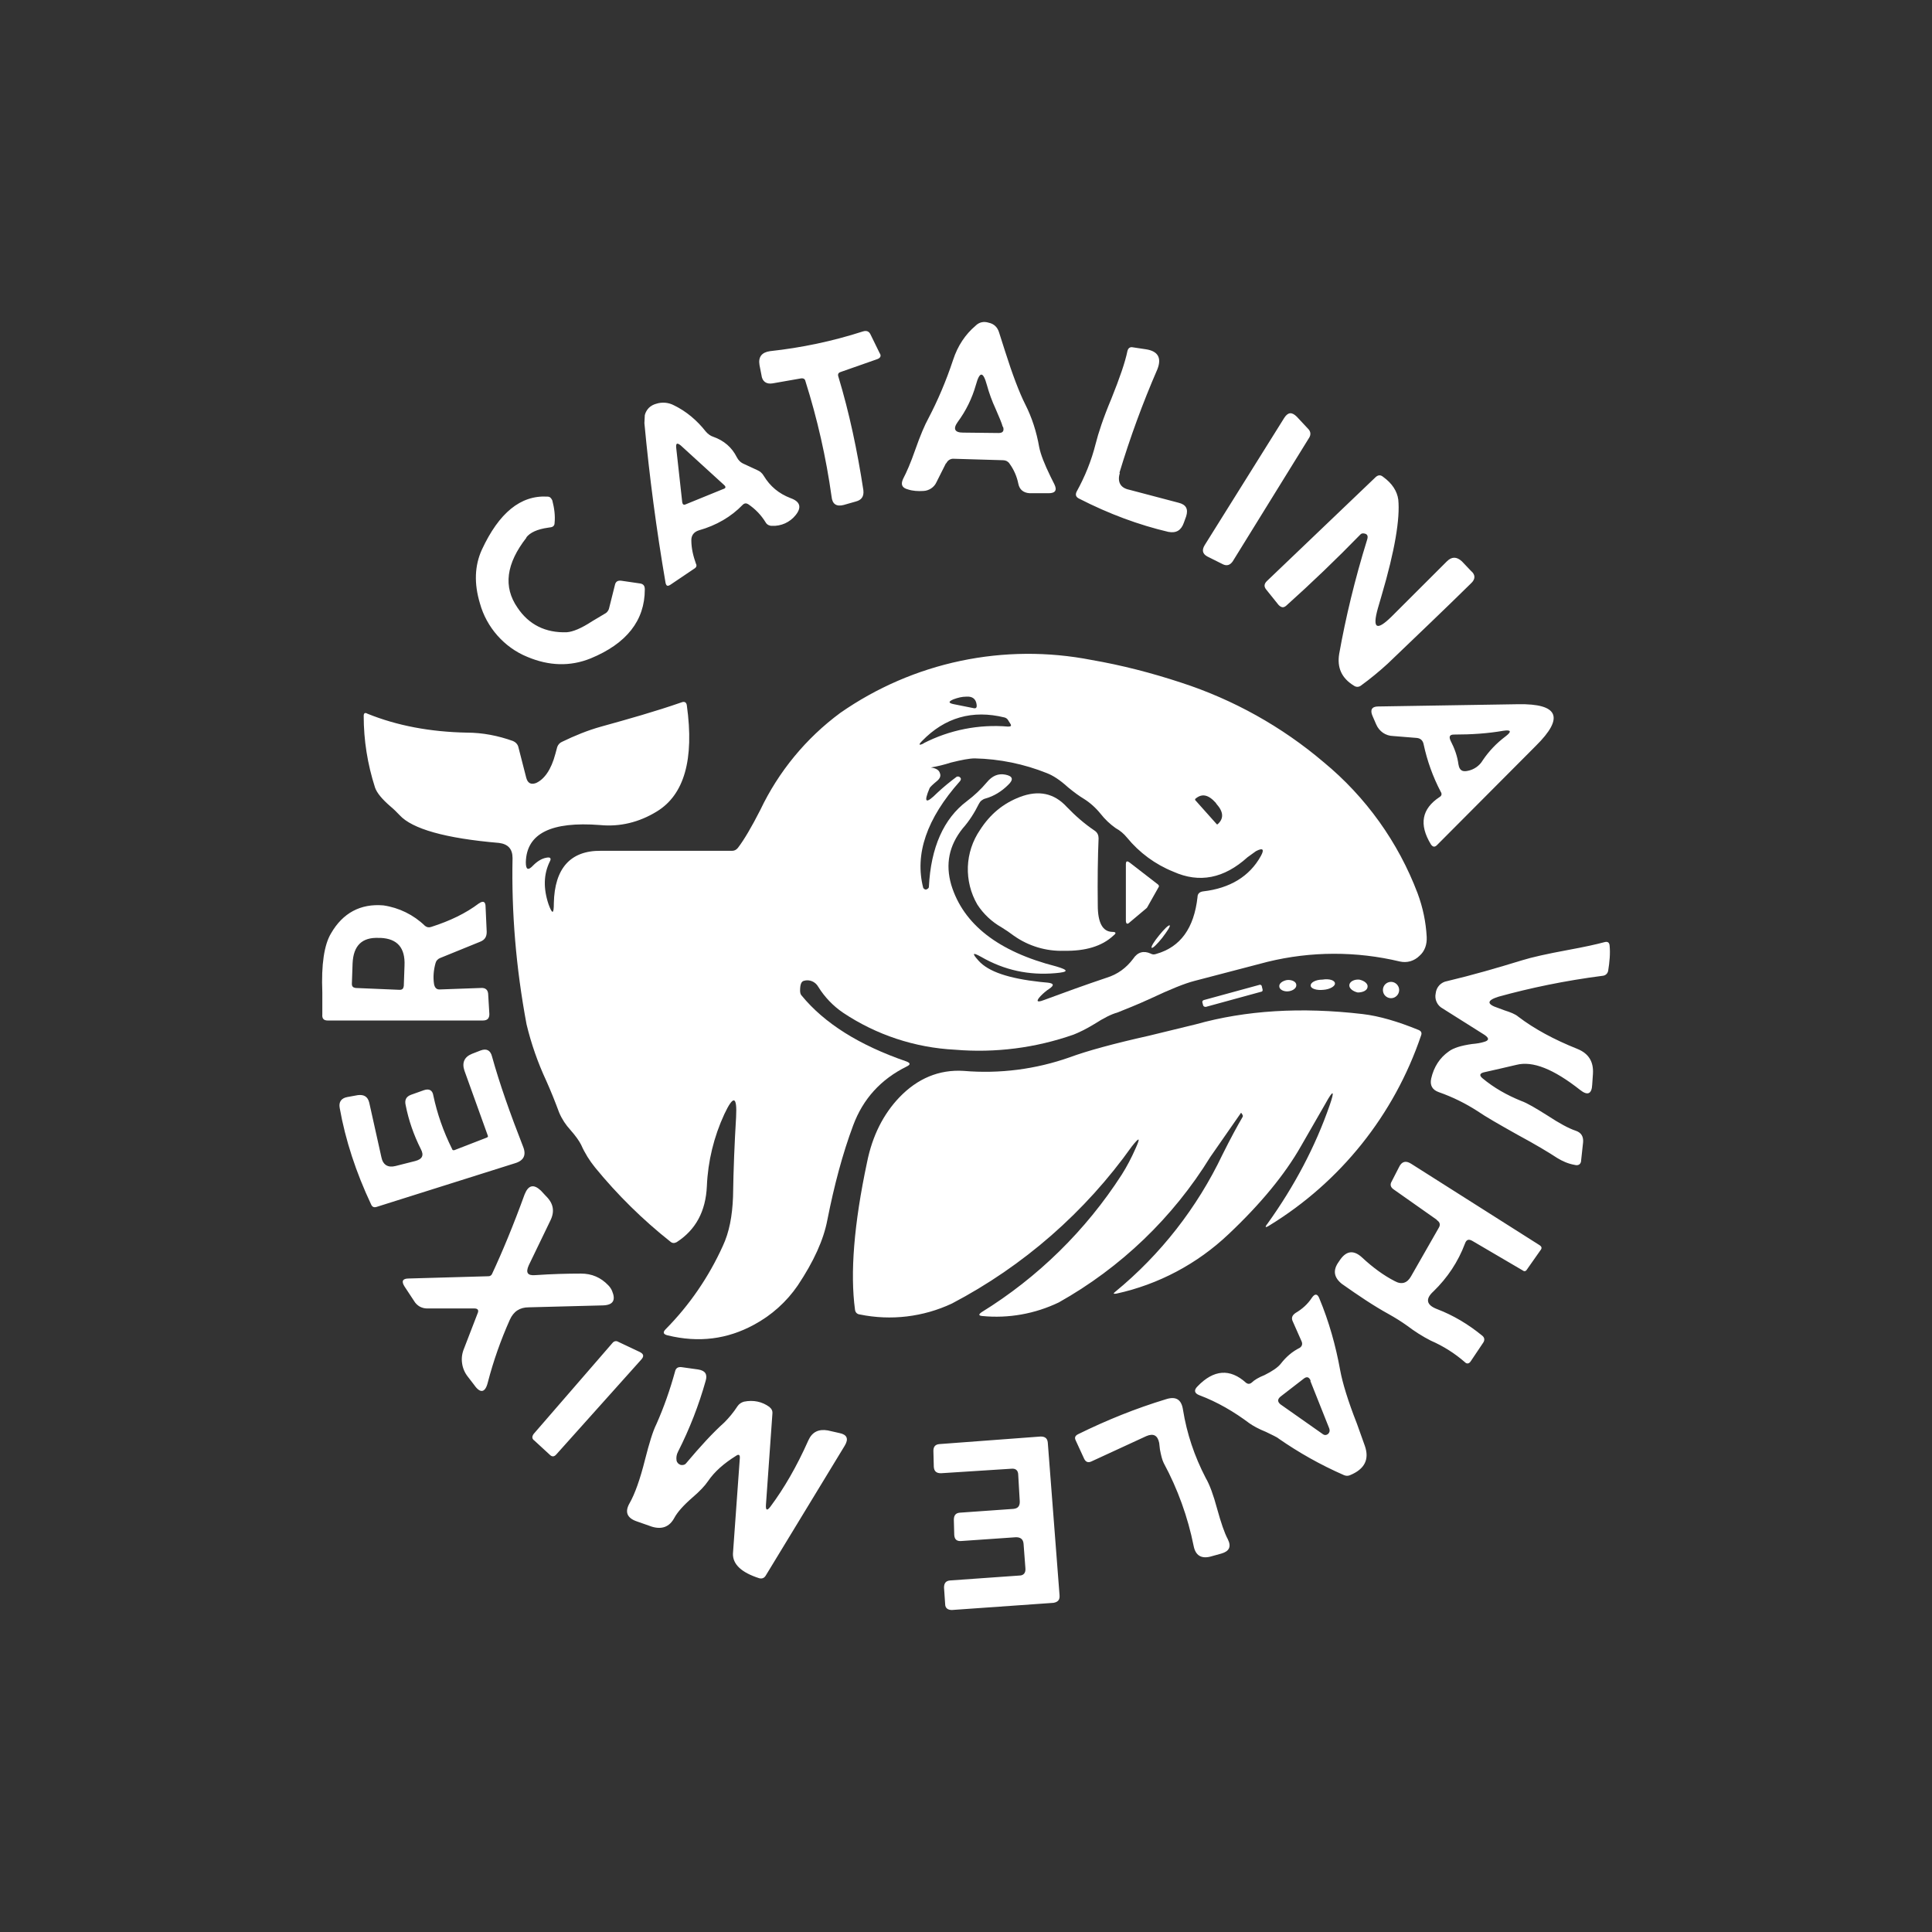 <svg width="24" height="24" viewBox="0 0 24 24" fill="none" xmlns="http://www.w3.org/2000/svg">
<rect x="0" y="0" width="24" height="24" fill="#333333" stroke="none"/>
<path d="M11.751 5.755L11.633 5.99C11.619 6.022 11.595 6.049 11.566 6.068C11.537 6.087 11.503 6.098 11.469 6.099C11.403 6.103 11.337 6.099 11.28 6.08C11.205 6.061 11.186 6.019 11.219 5.948C11.261 5.868 11.313 5.75 11.37 5.586C11.431 5.412 11.487 5.28 11.534 5.195C11.647 4.979 11.751 4.739 11.84 4.47C11.897 4.296 11.991 4.155 12.118 4.047C12.165 4 12.222 3.99 12.283 4.009C12.349 4.023 12.391 4.066 12.41 4.127L12.485 4.362C12.579 4.659 12.664 4.88 12.735 5.021C12.819 5.186 12.876 5.364 12.909 5.553C12.928 5.647 12.974 5.764 13.05 5.92L13.097 6.014C13.134 6.089 13.111 6.127 13.026 6.127H12.791C12.711 6.122 12.664 6.08 12.65 6.009C12.632 5.919 12.595 5.834 12.541 5.76C12.533 5.747 12.521 5.736 12.507 5.728C12.493 5.721 12.477 5.717 12.461 5.717L11.85 5.699C11.83 5.697 11.81 5.702 11.793 5.712C11.777 5.722 11.763 5.737 11.756 5.755H11.751ZM12.457 5.303C12.443 5.252 12.41 5.176 12.367 5.077C12.323 4.982 12.287 4.883 12.259 4.781C12.212 4.611 12.17 4.611 12.123 4.781C12.076 4.947 12 5.103 11.897 5.242C11.836 5.327 11.859 5.374 11.963 5.374L12.405 5.379C12.457 5.379 12.476 5.355 12.461 5.303H12.457ZM10.414 4.677C10.551 5.129 10.65 5.6 10.725 6.089C10.734 6.169 10.701 6.212 10.631 6.23L10.48 6.273C10.391 6.296 10.339 6.263 10.33 6.169C10.262 5.682 10.153 5.202 10.005 4.734C10 4.706 9.977 4.696 9.948 4.701L9.6 4.762C9.52 4.776 9.468 4.739 9.459 4.659L9.435 4.536C9.417 4.433 9.464 4.376 9.567 4.362C9.953 4.32 10.339 4.24 10.72 4.117C10.767 4.103 10.796 4.117 10.814 4.155L10.927 4.386C10.951 4.419 10.937 4.447 10.899 4.461L10.443 4.621C10.414 4.63 10.405 4.649 10.414 4.677ZM13.911 5.873C13.878 5.986 13.916 6.061 14.029 6.084L14.64 6.245C14.735 6.268 14.763 6.324 14.735 6.414L14.706 6.494C14.673 6.588 14.612 6.626 14.513 6.607C14.151 6.522 13.779 6.386 13.403 6.193C13.365 6.174 13.356 6.146 13.374 6.108C13.478 5.92 13.558 5.722 13.61 5.515C13.643 5.383 13.704 5.195 13.807 4.95C13.911 4.691 13.977 4.499 14.005 4.362C14.014 4.324 14.038 4.306 14.076 4.315L14.236 4.339C14.386 4.362 14.433 4.447 14.377 4.588C14.195 5.007 14.038 5.436 13.906 5.873H13.911ZM9.224 6.273C9.083 6.419 8.899 6.527 8.682 6.588C8.621 6.607 8.588 6.649 8.588 6.71C8.588 6.814 8.612 6.908 8.645 7.002C8.659 7.026 8.65 7.049 8.626 7.063L8.325 7.266C8.292 7.285 8.278 7.28 8.268 7.242C8.155 6.584 8.067 5.921 8.005 5.256L8.01 5.157C8.018 5.123 8.036 5.092 8.06 5.067C8.085 5.042 8.117 5.025 8.151 5.016C8.187 5.004 8.225 5 8.263 5.003C8.301 5.006 8.338 5.017 8.372 5.035C8.527 5.11 8.659 5.223 8.767 5.36C8.795 5.393 8.828 5.416 8.861 5.426C8.993 5.473 9.092 5.557 9.153 5.68C9.172 5.717 9.2 5.746 9.243 5.764L9.407 5.84C9.44 5.854 9.468 5.877 9.487 5.91C9.567 6.042 9.675 6.132 9.821 6.188C9.939 6.23 9.963 6.301 9.883 6.4C9.848 6.444 9.803 6.478 9.753 6.501C9.702 6.524 9.646 6.535 9.591 6.532C9.575 6.533 9.559 6.529 9.545 6.522C9.53 6.514 9.519 6.503 9.511 6.489C9.456 6.399 9.382 6.322 9.294 6.263C9.271 6.249 9.247 6.249 9.224 6.273ZM8.475 6.24C8.48 6.268 8.494 6.277 8.523 6.263L8.984 6.075C9.017 6.066 9.021 6.047 8.993 6.023L8.457 5.534C8.41 5.496 8.395 5.506 8.4 5.562L8.475 6.24ZM16.259 5.444L15.313 6.974C15.28 7.021 15.238 7.035 15.186 7.007L14.998 6.913C14.937 6.88 14.928 6.833 14.965 6.772L15.954 5.19C16 5.12 16.047 5.115 16.109 5.176L16.25 5.327C16.283 5.36 16.288 5.402 16.259 5.444ZM16.932 6.626C16.918 6.626 16.909 6.63 16.899 6.64C16.602 6.945 16.295 7.24 15.977 7.525C15.944 7.553 15.916 7.548 15.883 7.515L15.728 7.322C15.699 7.285 15.704 7.252 15.737 7.219L17.092 5.924C17.12 5.901 17.149 5.896 17.182 5.924C17.295 6.005 17.356 6.103 17.37 6.207C17.393 6.442 17.328 6.837 17.163 7.397L17.116 7.558C17.045 7.812 17.102 7.84 17.285 7.661L17.973 6.974C18.034 6.913 18.095 6.913 18.161 6.974L18.273 7.092C18.33 7.139 18.33 7.195 18.273 7.247C17.939 7.576 17.591 7.906 17.238 8.245C17.135 8.339 17.022 8.433 16.904 8.518C16.892 8.527 16.877 8.532 16.862 8.532C16.846 8.532 16.832 8.527 16.819 8.518C16.664 8.423 16.608 8.292 16.636 8.122C16.716 7.675 16.829 7.2 16.984 6.701C16.998 6.654 16.984 6.63 16.937 6.626H16.932ZM6.541 6.677C6.287 7.002 6.249 7.289 6.428 7.548C6.569 7.76 6.777 7.863 7.04 7.854C7.115 7.849 7.219 7.807 7.355 7.718L7.506 7.628C7.521 7.621 7.535 7.611 7.545 7.598C7.556 7.585 7.564 7.569 7.567 7.553L7.638 7.27C7.647 7.223 7.675 7.209 7.718 7.214L7.944 7.247C7.991 7.252 8.01 7.275 8.01 7.322C8.01 7.708 7.784 7.995 7.337 8.179C7.082 8.282 6.819 8.273 6.551 8.16C6.408 8.102 6.282 8.011 6.18 7.896C6.078 7.781 6.003 7.644 5.962 7.496C5.887 7.247 5.896 7.026 5.986 6.828C6.198 6.372 6.466 6.15 6.8 6.169C6.833 6.169 6.847 6.188 6.861 6.216C6.885 6.31 6.899 6.404 6.889 6.499C6.889 6.527 6.871 6.546 6.842 6.55L6.809 6.555C6.673 6.574 6.584 6.616 6.537 6.677H6.541ZM6.814 11.233C6.861 11.36 6.88 11.36 6.88 11.219C6.889 10.786 7.087 10.565 7.464 10.569H9.097C9.125 10.569 9.148 10.555 9.167 10.532C9.243 10.433 9.337 10.273 9.445 10.061C9.672 9.584 10.013 9.17 10.438 8.856C10.887 8.543 11.395 8.323 11.931 8.21C12.467 8.097 13.02 8.093 13.558 8.198C13.934 8.263 14.302 8.358 14.673 8.48C15.322 8.691 15.923 9.026 16.443 9.468C16.967 9.9 17.369 10.461 17.61 11.097C17.676 11.275 17.713 11.454 17.723 11.638C17.728 11.732 17.699 11.816 17.634 11.873C17.602 11.905 17.563 11.928 17.52 11.941C17.478 11.953 17.432 11.954 17.389 11.944C16.849 11.815 16.286 11.816 15.746 11.948L14.843 12.184C14.716 12.216 14.532 12.292 14.302 12.4C14.118 12.485 13.972 12.541 13.878 12.579C13.807 12.598 13.713 12.645 13.596 12.72C13.488 12.786 13.398 12.828 13.337 12.852C12.865 13.018 12.363 13.082 11.864 13.04C11.366 13.015 10.885 12.856 10.471 12.579C10.348 12.495 10.244 12.386 10.165 12.259C10.148 12.228 10.121 12.204 10.089 12.19C10.056 12.176 10.02 12.174 9.986 12.184C9.953 12.193 9.939 12.231 9.939 12.306C9.939 12.33 9.944 12.353 9.958 12.367C10.24 12.711 10.673 12.984 11.261 13.186C11.309 13.205 11.313 13.224 11.266 13.247C10.941 13.407 10.72 13.652 10.598 13.981C10.466 14.334 10.363 14.725 10.278 15.153C10.231 15.403 10.108 15.671 9.911 15.967C9.771 16.172 9.583 16.34 9.365 16.457C9.035 16.636 8.682 16.683 8.292 16.588C8.24 16.575 8.231 16.551 8.268 16.513C8.565 16.213 8.805 15.862 8.979 15.478C9.059 15.308 9.097 15.106 9.106 14.866C9.111 14.523 9.125 14.193 9.144 13.878C9.158 13.614 9.111 13.6 8.998 13.84C8.868 14.121 8.794 14.425 8.781 14.734C8.767 15.05 8.64 15.28 8.405 15.431C8.377 15.445 8.353 15.445 8.33 15.426C7.985 15.153 7.671 14.844 7.393 14.504C7.323 14.418 7.264 14.323 7.219 14.221C7.195 14.174 7.153 14.113 7.087 14.038C7.028 13.974 6.98 13.901 6.946 13.821C6.897 13.688 6.844 13.556 6.786 13.426C6.681 13.201 6.599 12.966 6.541 12.725C6.409 12.019 6.353 11.332 6.367 10.659C6.367 10.546 6.311 10.485 6.198 10.471C5.529 10.414 5.12 10.296 4.965 10.127C4.929 10.089 4.892 10.052 4.852 10.019C4.743 9.925 4.682 9.849 4.659 9.784C4.565 9.492 4.518 9.195 4.518 8.894C4.518 8.861 4.532 8.847 4.565 8.866C4.936 9.016 5.346 9.092 5.798 9.101C5.995 9.101 6.188 9.139 6.372 9.205C6.405 9.219 6.428 9.242 6.438 9.275L6.537 9.661C6.555 9.727 6.593 9.751 6.659 9.727C6.762 9.68 6.847 9.562 6.899 9.365L6.922 9.28C6.927 9.265 6.935 9.252 6.946 9.24C6.956 9.229 6.969 9.22 6.984 9.214C7.139 9.139 7.299 9.073 7.468 9.026C7.807 8.932 8.141 8.838 8.466 8.725C8.504 8.71 8.527 8.725 8.532 8.762C8.626 9.435 8.499 9.873 8.16 10.08C7.939 10.216 7.699 10.273 7.454 10.249C6.847 10.202 6.541 10.353 6.532 10.711C6.532 10.805 6.56 10.819 6.626 10.748C6.673 10.701 6.729 10.664 6.791 10.654C6.838 10.645 6.852 10.664 6.828 10.706C6.753 10.861 6.748 11.035 6.814 11.233ZM11.85 8.748L12.085 8.795C12.123 8.805 12.137 8.795 12.132 8.753C12.123 8.682 12.08 8.649 12.005 8.654C11.948 8.654 11.897 8.668 11.845 8.687C11.779 8.715 11.779 8.734 11.85 8.748ZM11.473 9.233C11.797 9.067 12.16 8.995 12.523 9.026C12.56 9.026 12.57 9.016 12.546 8.983L12.523 8.946C12.514 8.93 12.498 8.918 12.48 8.913C12.08 8.814 11.737 8.913 11.454 9.205C11.407 9.252 11.412 9.266 11.478 9.233H11.473ZM11.925 9.704C11.511 10.169 11.36 10.612 11.469 11.031L11.478 11.04C11.492 11.054 11.506 11.054 11.525 11.04C11.529 11.037 11.532 11.034 11.535 11.03C11.537 11.026 11.539 11.021 11.539 11.017C11.563 10.527 11.723 10.169 12.01 9.953C12.104 9.882 12.184 9.807 12.259 9.718C12.325 9.638 12.4 9.605 12.49 9.623C12.584 9.642 12.593 9.685 12.523 9.751C12.443 9.831 12.344 9.892 12.24 9.92C12.223 9.924 12.207 9.933 12.193 9.944C12.179 9.955 12.168 9.97 12.16 9.986C12.104 10.099 12.038 10.202 11.958 10.292C11.789 10.504 11.742 10.734 11.817 10.993C11.967 11.482 12.4 11.821 13.12 12.005C13.28 12.052 13.276 12.075 13.111 12.089C12.781 12.118 12.476 12.052 12.189 11.887C12.08 11.826 12.071 11.84 12.156 11.934C12.278 12.071 12.532 12.155 12.923 12.198L13.017 12.207C13.092 12.216 13.097 12.24 13.036 12.282C12.998 12.306 12.96 12.339 12.928 12.372C12.866 12.438 12.88 12.457 12.965 12.424C13.219 12.33 13.478 12.236 13.746 12.146C13.883 12.104 13.991 12.024 14.076 11.911C14.132 11.826 14.207 11.807 14.292 11.845C14.316 11.859 14.339 11.859 14.363 11.85C14.664 11.765 14.833 11.53 14.876 11.144C14.876 11.101 14.904 11.078 14.946 11.073C15.276 11.035 15.521 10.889 15.662 10.635C15.709 10.551 15.69 10.527 15.601 10.574L15.497 10.649C15.205 10.913 14.899 10.974 14.575 10.828C14.351 10.738 14.153 10.592 14 10.405C13.961 10.357 13.914 10.317 13.859 10.287C13.788 10.237 13.725 10.177 13.671 10.108C13.611 10.034 13.54 9.97 13.459 9.92C13.412 9.892 13.346 9.845 13.266 9.779C13.163 9.685 13.078 9.633 13.007 9.605C12.721 9.49 12.417 9.428 12.109 9.421C12.043 9.421 11.944 9.44 11.812 9.473C11.731 9.499 11.647 9.52 11.563 9.534C11.629 9.543 11.666 9.567 11.676 9.605C11.69 9.638 11.676 9.671 11.643 9.699C11.586 9.746 11.558 9.774 11.549 9.788C11.469 9.976 11.501 9.991 11.643 9.849C11.72 9.777 11.802 9.71 11.887 9.647H11.911C11.939 9.661 11.944 9.68 11.925 9.704ZM14.843 9.934L15.116 10.24H15.125C15.205 10.169 15.2 10.085 15.111 9.986L15.102 9.972C15.008 9.868 14.928 9.854 14.847 9.925V9.934H14.843ZM17.601 9.167L17.304 9.143C17.26 9.142 17.217 9.128 17.18 9.103C17.144 9.078 17.115 9.043 17.097 9.002L17.05 8.894C17.017 8.819 17.041 8.776 17.12 8.776L18.857 8.748C19.361 8.739 19.436 8.913 19.078 9.266L17.85 10.499C17.822 10.527 17.798 10.522 17.775 10.489C17.624 10.24 17.662 10.047 17.883 9.901C17.907 9.887 17.916 9.864 17.897 9.835C17.8 9.65 17.729 9.452 17.685 9.247C17.676 9.2 17.648 9.172 17.601 9.167ZM18.118 9.496C18.128 9.567 18.165 9.591 18.231 9.576C18.27 9.569 18.307 9.553 18.339 9.531C18.372 9.508 18.399 9.479 18.419 9.445C18.495 9.332 18.589 9.233 18.702 9.148C18.782 9.087 18.772 9.063 18.674 9.078C18.485 9.111 18.283 9.125 18.062 9.125C18.01 9.125 17.996 9.148 18.019 9.2C18.067 9.294 18.104 9.388 18.118 9.501V9.496Z" fill="white"/>
<path d="M13.637 11.247C13.637 11.463 13.698 11.571 13.812 11.576C13.863 11.576 13.873 11.59 13.83 11.623C13.689 11.755 13.482 11.816 13.219 11.811C12.995 11.819 12.775 11.752 12.593 11.623C12.544 11.586 12.494 11.552 12.442 11.52C12.32 11.451 12.217 11.354 12.141 11.237C12.058 11.095 12.018 10.933 12.023 10.769C12.029 10.605 12.081 10.446 12.174 10.31C12.301 10.113 12.461 9.981 12.668 9.901C12.903 9.811 13.096 9.854 13.251 10.023C13.36 10.136 13.473 10.235 13.6 10.32C13.633 10.343 13.647 10.376 13.647 10.414C13.637 10.649 13.633 10.931 13.637 11.247ZM13.986 11.435V10.738C13.986 10.696 14 10.691 14.033 10.715L14.386 10.988C14.4 11.002 14.4 11.011 14.39 11.025L14.249 11.275L14.24 11.284L14.033 11.458C14.004 11.487 13.986 11.477 13.986 11.435ZM5.355 11.515C5.59 11.44 5.787 11.345 5.948 11.223C6.004 11.185 6.032 11.2 6.032 11.265L6.046 11.576C6.046 11.637 6.023 11.675 5.966 11.698L5.467 11.901C5.454 11.906 5.442 11.914 5.432 11.925C5.422 11.935 5.415 11.948 5.411 11.962C5.387 12.047 5.378 12.136 5.392 12.226C5.402 12.273 5.425 12.296 5.472 12.291L5.971 12.273C6.032 12.268 6.065 12.296 6.065 12.362L6.079 12.597C6.079 12.649 6.056 12.677 5.999 12.677H4.07C4.023 12.677 3.999 12.654 4.004 12.602V12.329C3.99 11.981 4.027 11.736 4.112 11.595C4.258 11.341 4.479 11.223 4.762 11.247C4.956 11.275 5.138 11.364 5.279 11.501C5.303 11.52 5.326 11.524 5.355 11.515ZM4.418 12.273L4.964 12.296C4.997 12.296 5.011 12.282 5.016 12.249L5.025 11.995C5.035 11.774 4.936 11.661 4.729 11.651H4.705C4.498 11.642 4.39 11.745 4.38 11.967L4.371 12.221C4.371 12.254 4.385 12.268 4.418 12.273ZM14.4 11.618C14.338 11.694 14.296 11.76 14.306 11.774C14.32 11.783 14.376 11.727 14.437 11.651C14.498 11.571 14.541 11.505 14.531 11.496C14.517 11.487 14.461 11.543 14.4 11.618ZM18.428 12.945C18.499 12.927 18.503 12.898 18.442 12.856L17.92 12.527C17.887 12.509 17.861 12.481 17.846 12.447C17.83 12.413 17.827 12.375 17.835 12.338C17.839 12.301 17.855 12.266 17.88 12.239C17.906 12.212 17.939 12.194 17.976 12.188C18.292 12.113 18.602 12.023 18.908 11.929C19.03 11.891 19.219 11.849 19.473 11.802C19.68 11.764 19.831 11.731 19.934 11.703C19.972 11.694 19.991 11.708 19.995 11.745C20.005 11.844 19.995 11.948 19.977 12.061C19.973 12.078 19.965 12.093 19.952 12.104C19.939 12.115 19.923 12.121 19.906 12.122C19.435 12.183 19.007 12.273 18.616 12.381C18.466 12.428 18.466 12.475 18.612 12.522L18.687 12.55C18.762 12.574 18.823 12.597 18.861 12.63C19.059 12.781 19.303 12.913 19.595 13.03C19.736 13.087 19.798 13.19 19.788 13.341L19.779 13.473C19.774 13.59 19.722 13.614 19.628 13.539C19.299 13.28 19.04 13.176 18.837 13.228L18.635 13.275L18.428 13.322C18.381 13.336 18.376 13.36 18.414 13.393C18.56 13.515 18.72 13.604 18.894 13.675C18.974 13.703 19.082 13.769 19.224 13.858C19.369 13.953 19.487 14.018 19.576 14.047C19.642 14.07 19.671 14.117 19.666 14.188L19.642 14.409C19.642 14.461 19.609 14.485 19.558 14.47C19.478 14.456 19.407 14.423 19.346 14.386C19.238 14.315 19.073 14.216 18.847 14.094C18.621 13.967 18.456 13.873 18.353 13.802C18.207 13.708 18.047 13.628 17.873 13.567C17.793 13.539 17.76 13.482 17.779 13.397C17.812 13.252 17.887 13.139 17.995 13.063C18.056 13.016 18.155 12.988 18.287 12.969C18.348 12.964 18.395 12.955 18.428 12.945ZM16.438 12.296C16.522 12.291 16.588 12.249 16.583 12.216C16.583 12.178 16.513 12.155 16.428 12.169C16.343 12.169 16.277 12.207 16.282 12.244C16.282 12.282 16.358 12.305 16.438 12.296ZM16 12.315C16.061 12.31 16.108 12.273 16.103 12.235C16.103 12.197 16.052 12.169 15.99 12.174C15.934 12.183 15.887 12.216 15.892 12.254C15.892 12.291 15.943 12.32 16.005 12.315H16ZM16.866 12.329C16.927 12.329 16.983 12.305 16.988 12.263C16.997 12.221 16.95 12.183 16.885 12.169C16.823 12.164 16.767 12.193 16.762 12.235C16.757 12.277 16.805 12.315 16.866 12.329ZM17.28 12.4C17.307 12.4 17.332 12.389 17.351 12.37C17.37 12.351 17.381 12.325 17.381 12.298C17.381 12.272 17.37 12.246 17.351 12.227C17.332 12.208 17.307 12.197 17.28 12.197C17.253 12.197 17.227 12.208 17.208 12.227C17.189 12.246 17.179 12.272 17.179 12.298C17.179 12.325 17.189 12.351 17.208 12.37C17.227 12.389 17.253 12.4 17.28 12.4ZM15.642 12.235L14.955 12.423C14.952 12.424 14.949 12.425 14.946 12.427C14.944 12.428 14.941 12.431 14.94 12.433C14.938 12.436 14.937 12.439 14.936 12.442C14.935 12.445 14.936 12.448 14.936 12.451L14.946 12.489C14.95 12.503 14.964 12.508 14.979 12.508L15.666 12.32C15.68 12.32 15.689 12.305 15.684 12.291L15.675 12.254C15.675 12.25 15.673 12.247 15.671 12.243C15.669 12.24 15.667 12.238 15.663 12.236C15.66 12.234 15.657 12.233 15.653 12.233C15.649 12.233 15.646 12.233 15.642 12.235ZM15.412 13.83L15.035 14.372C14.572 15.124 13.924 15.746 13.153 16.179C12.857 16.321 12.528 16.38 12.202 16.348C12.155 16.343 12.155 16.329 12.193 16.301C12.893 15.869 13.488 15.285 13.934 14.593C14 14.489 14.056 14.381 14.108 14.263C14.169 14.127 14.155 14.122 14.061 14.24C13.48 15.057 12.714 15.727 11.825 16.193C11.469 16.36 11.068 16.408 10.682 16.329C10.644 16.325 10.625 16.301 10.621 16.268C10.56 15.816 10.607 15.209 10.771 14.437C10.837 14.108 10.974 13.84 11.171 13.633C11.397 13.397 11.665 13.284 11.971 13.303C12.418 13.341 12.867 13.283 13.289 13.134C13.505 13.054 13.835 12.964 14.273 12.866L14.856 12.724C15.477 12.55 16.164 12.508 16.927 12.597C17.134 12.621 17.369 12.691 17.623 12.795C17.656 12.809 17.666 12.833 17.652 12.866C17.319 13.848 16.653 14.682 15.769 15.223C15.717 15.256 15.708 15.247 15.746 15.2C16.08 14.734 16.339 14.244 16.517 13.732C16.583 13.543 16.564 13.529 16.466 13.708L16.16 14.24C15.962 14.588 15.661 14.955 15.261 15.332C14.873 15.7 14.391 15.956 13.868 16.07C13.83 16.075 13.825 16.07 13.854 16.047C14.418 15.584 14.872 15.002 15.186 14.343C15.289 14.136 15.374 13.981 15.435 13.877C15.438 13.873 15.439 13.868 15.439 13.863C15.439 13.858 15.438 13.854 15.435 13.849L15.421 13.826H15.412V13.83ZM5.157 14.423C5.246 14.4 5.27 14.353 5.227 14.273C5.14 14.1 5.076 13.917 5.039 13.727C5.025 13.666 5.044 13.623 5.105 13.6L5.265 13.543C5.331 13.52 5.373 13.543 5.383 13.609C5.43 13.83 5.505 14.051 5.618 14.277C5.618 14.287 5.632 14.291 5.646 14.287L6.046 14.132C6.06 14.127 6.065 14.117 6.06 14.108L5.769 13.299C5.736 13.2 5.769 13.129 5.863 13.091L5.971 13.049C6.046 13.021 6.093 13.049 6.112 13.124C6.206 13.463 6.338 13.835 6.498 14.244C6.54 14.348 6.508 14.418 6.395 14.451L4.677 14.993C4.644 15.002 4.625 14.993 4.611 14.964C4.423 14.565 4.291 14.164 4.22 13.764C4.206 13.689 4.239 13.642 4.314 13.628L4.446 13.604C4.522 13.595 4.569 13.623 4.587 13.698L4.738 14.376C4.757 14.47 4.818 14.508 4.912 14.485L5.157 14.423ZM17.849 15.153L17.308 14.772C17.275 14.748 17.266 14.715 17.285 14.682L17.379 14.499C17.412 14.428 17.463 14.414 17.529 14.456L19.125 15.468C19.153 15.487 19.158 15.506 19.134 15.534L18.969 15.769C18.955 15.793 18.936 15.797 18.918 15.783L18.292 15.416C18.244 15.388 18.216 15.398 18.198 15.449C18.113 15.675 17.981 15.873 17.807 16.042C17.703 16.136 17.718 16.212 17.854 16.263C18.052 16.339 18.235 16.447 18.414 16.593C18.442 16.616 18.447 16.649 18.423 16.682L18.268 16.913C18.249 16.941 18.221 16.946 18.198 16.922C18.071 16.811 17.928 16.721 17.774 16.654C17.672 16.602 17.574 16.54 17.482 16.47C17.408 16.417 17.331 16.369 17.252 16.325C17.063 16.221 16.875 16.094 16.668 15.948C16.569 15.868 16.555 15.779 16.63 15.675L16.649 15.647C16.729 15.534 16.819 15.529 16.918 15.619C17.054 15.746 17.19 15.845 17.327 15.915C17.412 15.962 17.482 15.939 17.529 15.854L17.873 15.252C17.896 15.214 17.887 15.181 17.849 15.157V15.153ZM5.896 16.254H5.317C5.282 16.256 5.247 16.248 5.216 16.232C5.186 16.215 5.16 16.19 5.143 16.16L5.025 15.981C4.983 15.915 5.002 15.882 5.077 15.882L6.065 15.854C6.075 15.855 6.085 15.852 6.093 15.847C6.102 15.842 6.108 15.835 6.112 15.826C6.244 15.543 6.38 15.214 6.517 14.837C6.564 14.72 6.63 14.706 6.719 14.79L6.785 14.861C6.875 14.95 6.893 15.049 6.837 15.162L6.569 15.717C6.526 15.812 6.555 15.849 6.653 15.84C6.856 15.826 7.044 15.821 7.218 15.821C7.35 15.821 7.463 15.868 7.557 15.967C7.576 15.986 7.595 16.014 7.604 16.038C7.651 16.15 7.618 16.212 7.491 16.216L6.569 16.24C6.456 16.24 6.38 16.291 6.333 16.395C6.221 16.646 6.129 16.906 6.06 17.172C6.028 17.303 5.966 17.313 5.891 17.205L5.811 17.101C5.773 17.053 5.748 16.995 5.74 16.933C5.731 16.872 5.74 16.81 5.764 16.753L5.933 16.315C5.952 16.273 5.933 16.254 5.891 16.254H5.896ZM15.548 17.176C15.581 17.143 15.637 17.11 15.708 17.082C15.802 17.035 15.873 16.988 15.91 16.941C15.976 16.856 16.052 16.79 16.146 16.743C16.174 16.724 16.183 16.696 16.169 16.663L16.061 16.419C16.037 16.372 16.052 16.339 16.094 16.31C16.174 16.263 16.244 16.202 16.296 16.122C16.334 16.066 16.367 16.07 16.39 16.131C16.508 16.414 16.593 16.715 16.649 17.026C16.677 17.176 16.743 17.398 16.856 17.685L16.955 17.962C17.012 18.127 16.955 18.249 16.771 18.325C16.76 18.33 16.747 18.333 16.734 18.333C16.721 18.333 16.708 18.33 16.696 18.325C16.395 18.193 16.131 18.042 15.887 17.873C15.859 17.849 15.802 17.826 15.727 17.788C15.633 17.75 15.567 17.713 15.52 17.68C15.332 17.539 15.124 17.416 14.899 17.332C14.837 17.308 14.828 17.27 14.875 17.223C15.077 17.012 15.28 16.998 15.477 17.176C15.501 17.195 15.524 17.195 15.548 17.176ZM16.282 17.153C16.263 17.106 16.235 17.096 16.197 17.125L15.906 17.35C15.868 17.383 15.868 17.412 15.906 17.445L16.428 17.812C16.452 17.831 16.475 17.831 16.499 17.812C16.517 17.793 16.522 17.774 16.513 17.746L16.277 17.153H16.282ZM7.966 16.889L6.912 18.066C6.884 18.099 6.856 18.099 6.828 18.07L6.639 17.896C6.606 17.873 6.606 17.845 6.63 17.812L7.609 16.682C7.628 16.659 7.656 16.654 7.679 16.668L7.948 16.795C7.995 16.819 8.004 16.847 7.966 16.889ZM9.571 18.715C9.736 18.494 9.896 18.221 10.042 17.892C10.089 17.788 10.169 17.75 10.282 17.769L10.428 17.802C10.522 17.821 10.545 17.873 10.494 17.958L9.51 19.576C9.491 19.605 9.463 19.614 9.43 19.605C9.209 19.534 9.101 19.431 9.105 19.299L9.19 18.118C9.195 18.07 9.176 18.061 9.143 18.085C8.992 18.179 8.875 18.282 8.795 18.4C8.757 18.456 8.691 18.527 8.597 18.607C8.489 18.701 8.414 18.786 8.376 18.857C8.315 18.969 8.221 19.002 8.098 18.965L7.91 18.899C7.788 18.857 7.759 18.781 7.821 18.673C7.886 18.56 7.952 18.376 8.014 18.127C8.065 17.929 8.108 17.783 8.155 17.689C8.249 17.477 8.324 17.261 8.385 17.04C8.395 16.993 8.423 16.979 8.465 16.983L8.672 17.012C8.762 17.026 8.79 17.073 8.766 17.153C8.681 17.456 8.566 17.751 8.423 18.033C8.404 18.07 8.399 18.103 8.404 18.141C8.409 18.169 8.428 18.188 8.456 18.198C8.484 18.202 8.508 18.198 8.526 18.174C8.696 17.972 8.851 17.802 8.997 17.671C9.054 17.614 9.11 17.548 9.162 17.468C9.181 17.44 9.209 17.421 9.242 17.412C9.359 17.388 9.468 17.412 9.557 17.477C9.585 17.501 9.599 17.525 9.595 17.562L9.515 18.692C9.51 18.762 9.529 18.772 9.571 18.715ZM14.4 17.925C14.381 17.831 14.329 17.802 14.24 17.84L13.557 18.155C13.515 18.174 13.487 18.16 13.468 18.122L13.364 17.896C13.345 17.859 13.355 17.835 13.393 17.816C13.746 17.642 14.108 17.496 14.48 17.383C14.607 17.341 14.677 17.383 14.696 17.515C14.743 17.807 14.837 18.089 14.979 18.362C15.026 18.442 15.073 18.569 15.12 18.744C15.167 18.913 15.209 19.04 15.252 19.12C15.299 19.214 15.27 19.271 15.172 19.299L15.035 19.337C14.922 19.365 14.851 19.322 14.828 19.205C14.756 18.845 14.63 18.497 14.456 18.174C14.437 18.136 14.423 18.08 14.409 18.005L14.4 17.925ZM12.564 18.245L11.689 18.301C11.633 18.301 11.604 18.278 11.6 18.221L11.595 18.023C11.595 17.972 11.618 17.943 11.67 17.939L12.927 17.845C12.983 17.845 13.011 17.868 13.016 17.92L13.162 19.816C13.167 19.873 13.143 19.901 13.087 19.911L11.825 20C11.774 20 11.741 19.977 11.741 19.925L11.727 19.722C11.727 19.666 11.75 19.638 11.802 19.633L12.663 19.572C12.715 19.572 12.743 19.539 12.738 19.482L12.715 19.177C12.71 19.12 12.677 19.096 12.621 19.096L11.943 19.143C11.887 19.148 11.858 19.125 11.854 19.068L11.849 18.88C11.849 18.823 11.873 18.795 11.924 18.791L12.588 18.744C12.644 18.739 12.668 18.711 12.668 18.654L12.649 18.325C12.649 18.264 12.616 18.24 12.564 18.245Z" fill="white"/>
</svg>
